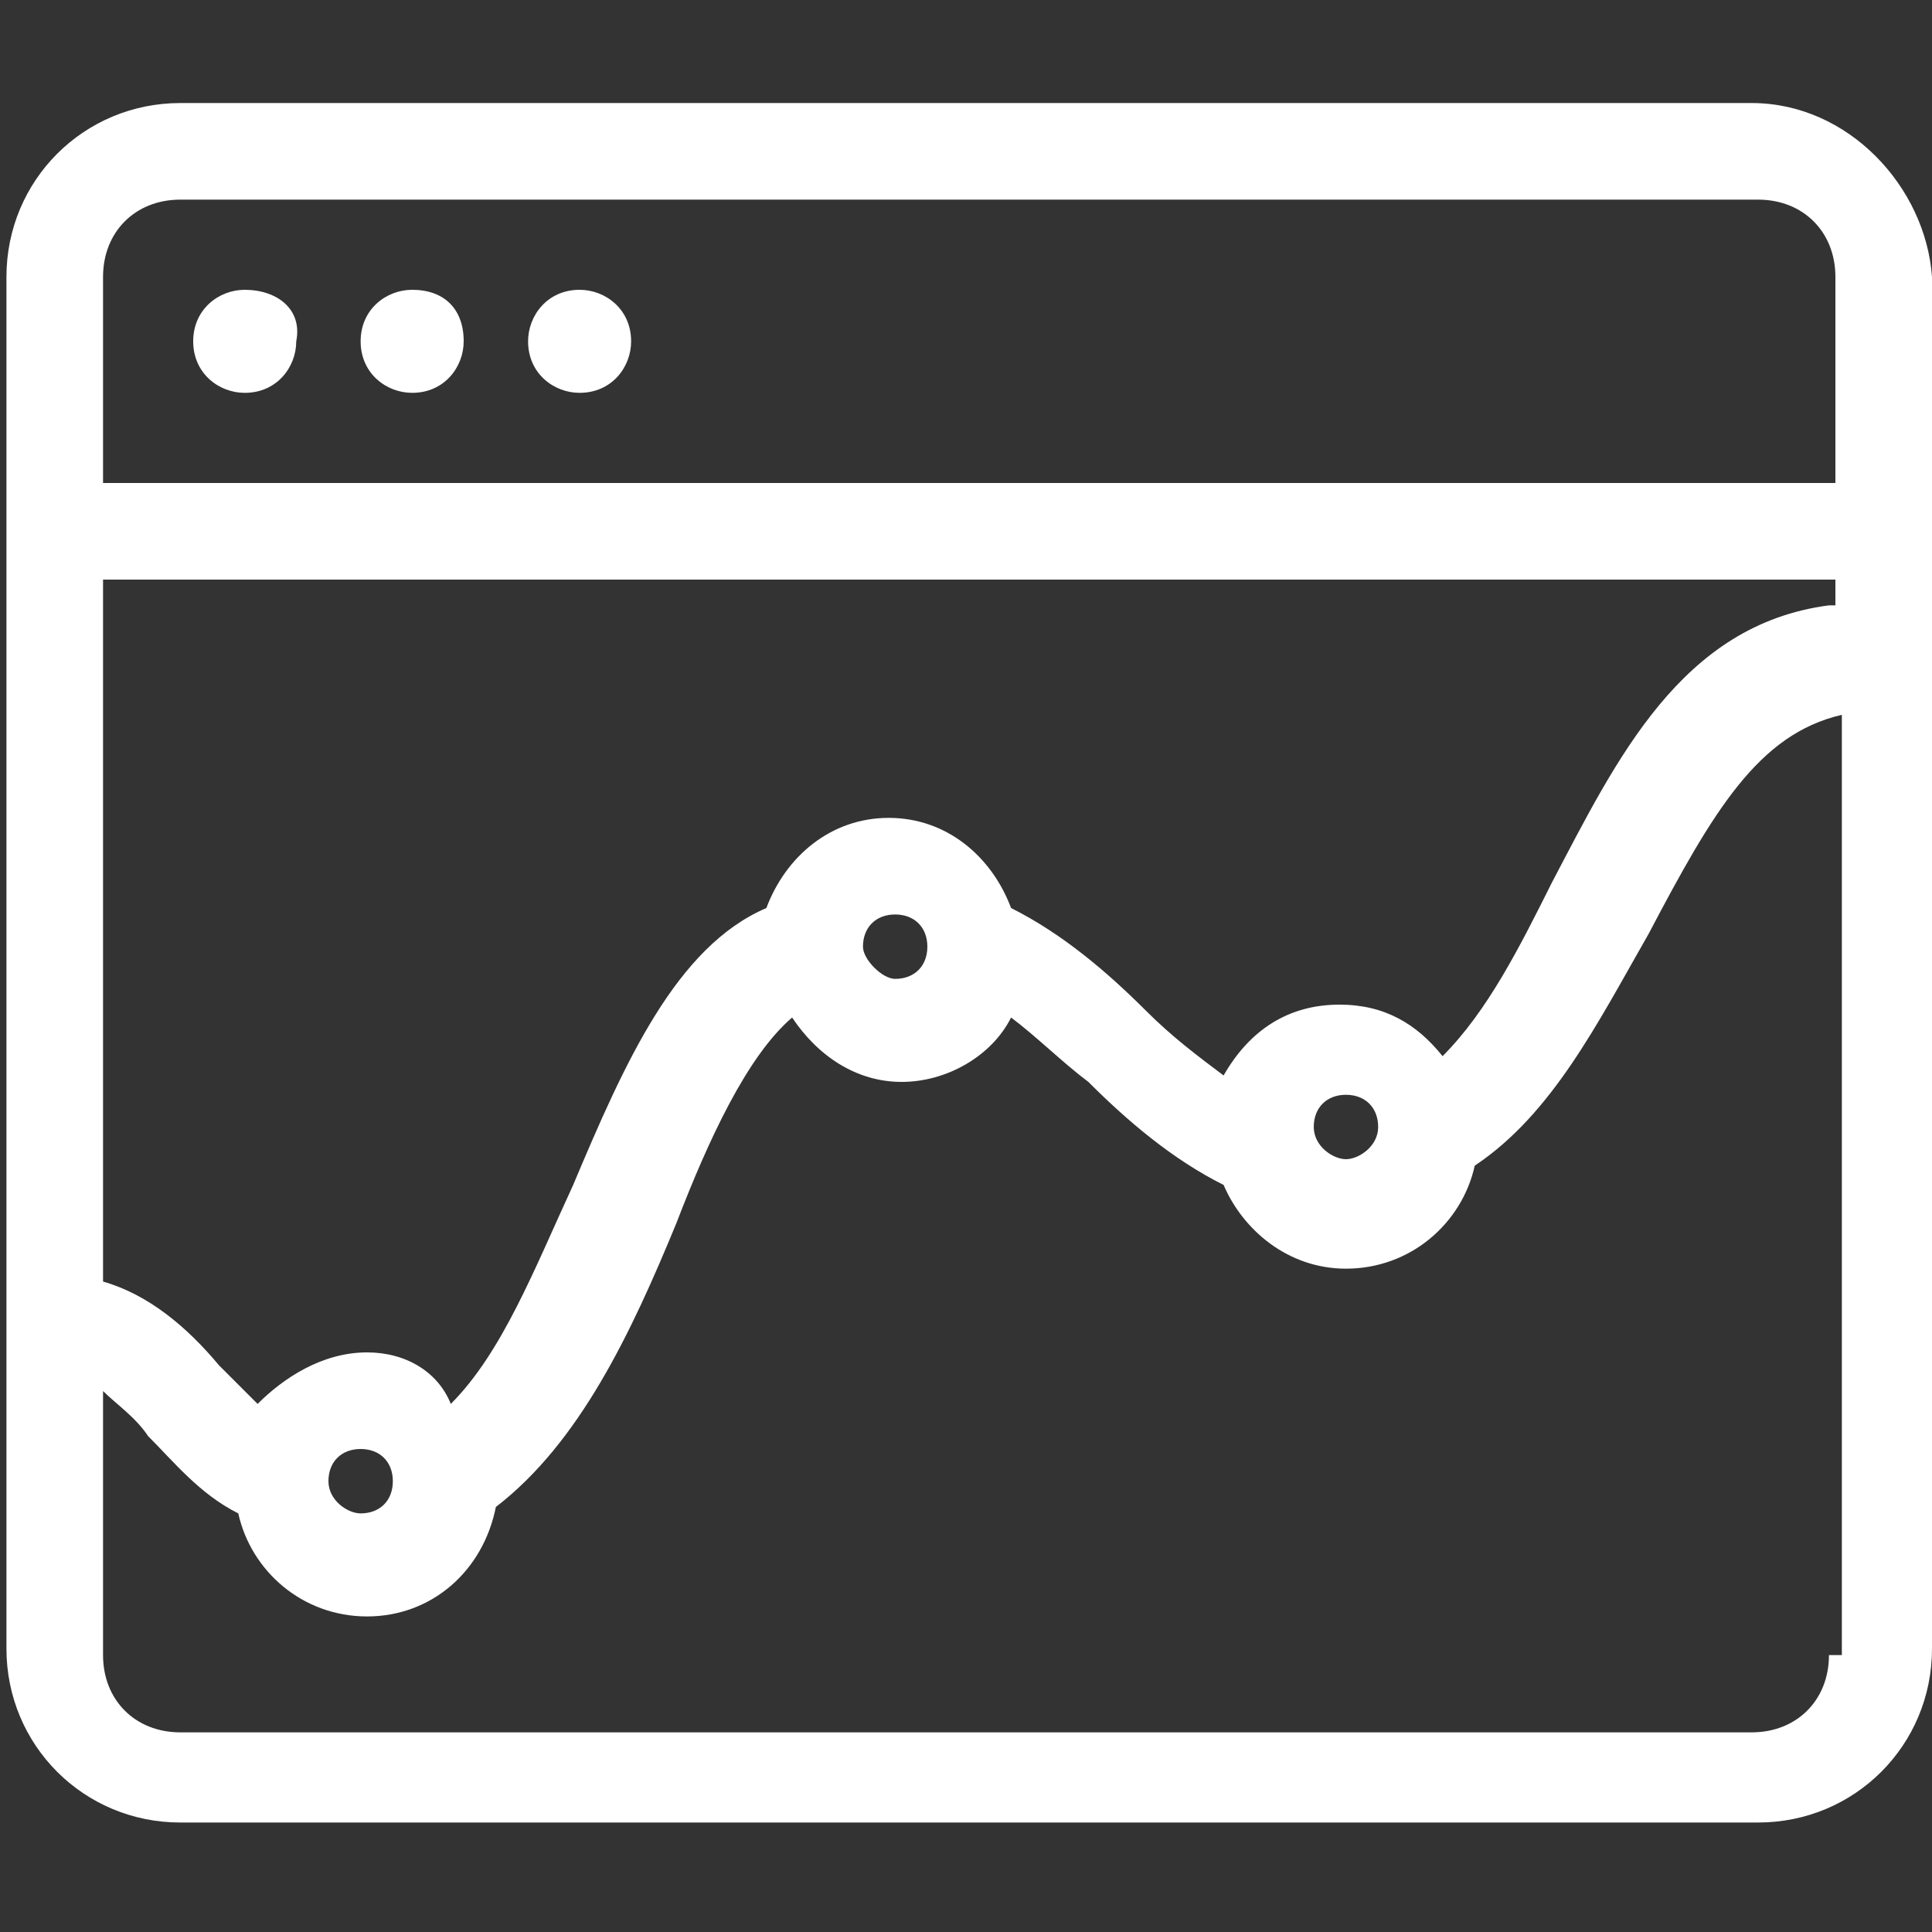 <svg width="30" height="30" xmlns="http://www.w3.org/2000/svg">

 <rect width="100%" height="100%" fill="#333333" stroke="none"/>

 <g>
  <title>background</title>
  <rect fill="none" id="canvas_background" height="402" width="582" y="-1" x="-1"/>
 </g>
 <g>
  <title fill="#ffffff">Layer 1</title>
  <path id="svg_1" fill="#ffffff" d="m3.8,4.5c-0.4,0 -0.8,0.3 -0.8,0.8c0,0.5 0.4,0.8 0.8,0.8c0.5,0 0.8,-0.4 0.8,-0.8c0.1,-0.5 -0.3,-0.8 -0.8,-0.8zm23.4,-2.9l-24.4,0c-1.5,0 -2.7,1.2 -2.7,2.7l0,21.3c0,1.5 1.2,2.7 2.7,2.7l24.5,0c1.5,0 2.7,-1.2 2.7,-2.7l0,-21.3c-0.1,-1.4 -1.3,-2.7 -2.8,-2.7zm1.2,24.1c0,0.7 -0.5,1.2 -1.2,1.2l-24.4,0c-0.7,0 -1.2,-0.5 -1.2,-1.2l0,-4.1c0.2,0.2 0.5,0.4 0.7,0.7c0.4,0.4 0.8,0.9 1.4,1.2c0.2,0.9 1,1.6 2,1.6c1,0 1.8,-0.7 2,-1.7c1.3,-1 2.1,-2.7 2.8,-4.4c0.5,-1.3 1.1,-2.6 1.8,-3.2c0.4,0.6 1,1 1.7,1c0.7,0 1.4,-0.4 1.7,-1c0.4,0.3 0.8,0.7 1.2,1c0.6,0.6 1.3,1.2 2.1,1.6c0.3,0.7 1,1.3 1.9,1.3c1,0 1.8,-0.7 2,-1.6c1.2,-0.8 1.9,-2.2 2.7,-3.6c1,-1.9 1.7,-3.1 3,-3.4l0,14.6l-0.2,0zm-23.3,-2.7c0,-0.3 0.2,-0.5 0.5,-0.5c0.3,0 0.5,0.2 0.5,0.5c0,0.3 -0.2,0.5 -0.5,0.5c-0.2,0 -0.5,-0.2 -0.5,-0.5zm8.3,-8.3c0,-0.3 0.2,-0.5 0.5,-0.5c0.3,0 0.5,0.2 0.5,0.5c0,0.3 -0.2,0.5 -0.5,0.5c-0.2,0 -0.5,-0.3 -0.5,-0.5zm7,2.8c0,-0.3 0.2,-0.5 0.5,-0.5s0.5,0.2 0.5,0.5s-0.3,0.5 -0.5,0.5s-0.5,-0.2 -0.5,-0.5zm8,-8.1c-2.3,0.3 -3.3,2.4 -4.3,4.3c-0.5,1 -1,2 -1.7,2.7c-0.4,-0.5 -0.9,-0.8 -1.6,-0.8c-0.8,0 -1.4,0.4 -1.8,1.1c-0.4,-0.3 -0.8,-0.6 -1.2,-1c-0.6,-0.6 -1.3,-1.2 -2.1,-1.6c-0.3,-0.8 -1,-1.4 -1.9,-1.4c-0.9,0 -1.6,0.6 -1.9,1.4c-1.4,0.6 -2.2,2.4 -3,4.3c-0.6,1.3 -1.1,2.6 -1.9,3.4c-0.2,-0.5 -0.7,-0.8 -1.3,-0.8c-0.7,0 -1.3,0.4 -1.7,0.8c-0.2,-0.2 -0.4,-0.4 -0.6,-0.6c-0.5,-0.6 -1.1,-1.1 -1.8,-1.3l0,-10.9l26.9,0l0,0.4l-0.1,0zm0,-1.9l-26.8,0l0,-3.2c0,-0.7 0.5,-1.2 1.2,-1.2l24.5,0c0.7,0 1.2,0.5 1.2,1.2l0,3.2l-0.1,0zm-22,-3c-0.4,0 -0.8,0.3 -0.8,0.8c0,0.5 0.4,0.8 0.8,0.8c0.5,0 0.8,-0.4 0.8,-0.8c0,-0.5 -0.3,-0.8 -0.8,-0.8zm2.6,0c-0.5,0 -0.8,0.4 -0.8,0.8c0,0.5 0.4,0.8 0.8,0.8c0.5,0 0.8,-0.4 0.8,-0.8c0,-0.5 -0.4,-0.8 -0.8,-0.8z"/>
 </g>
</svg>